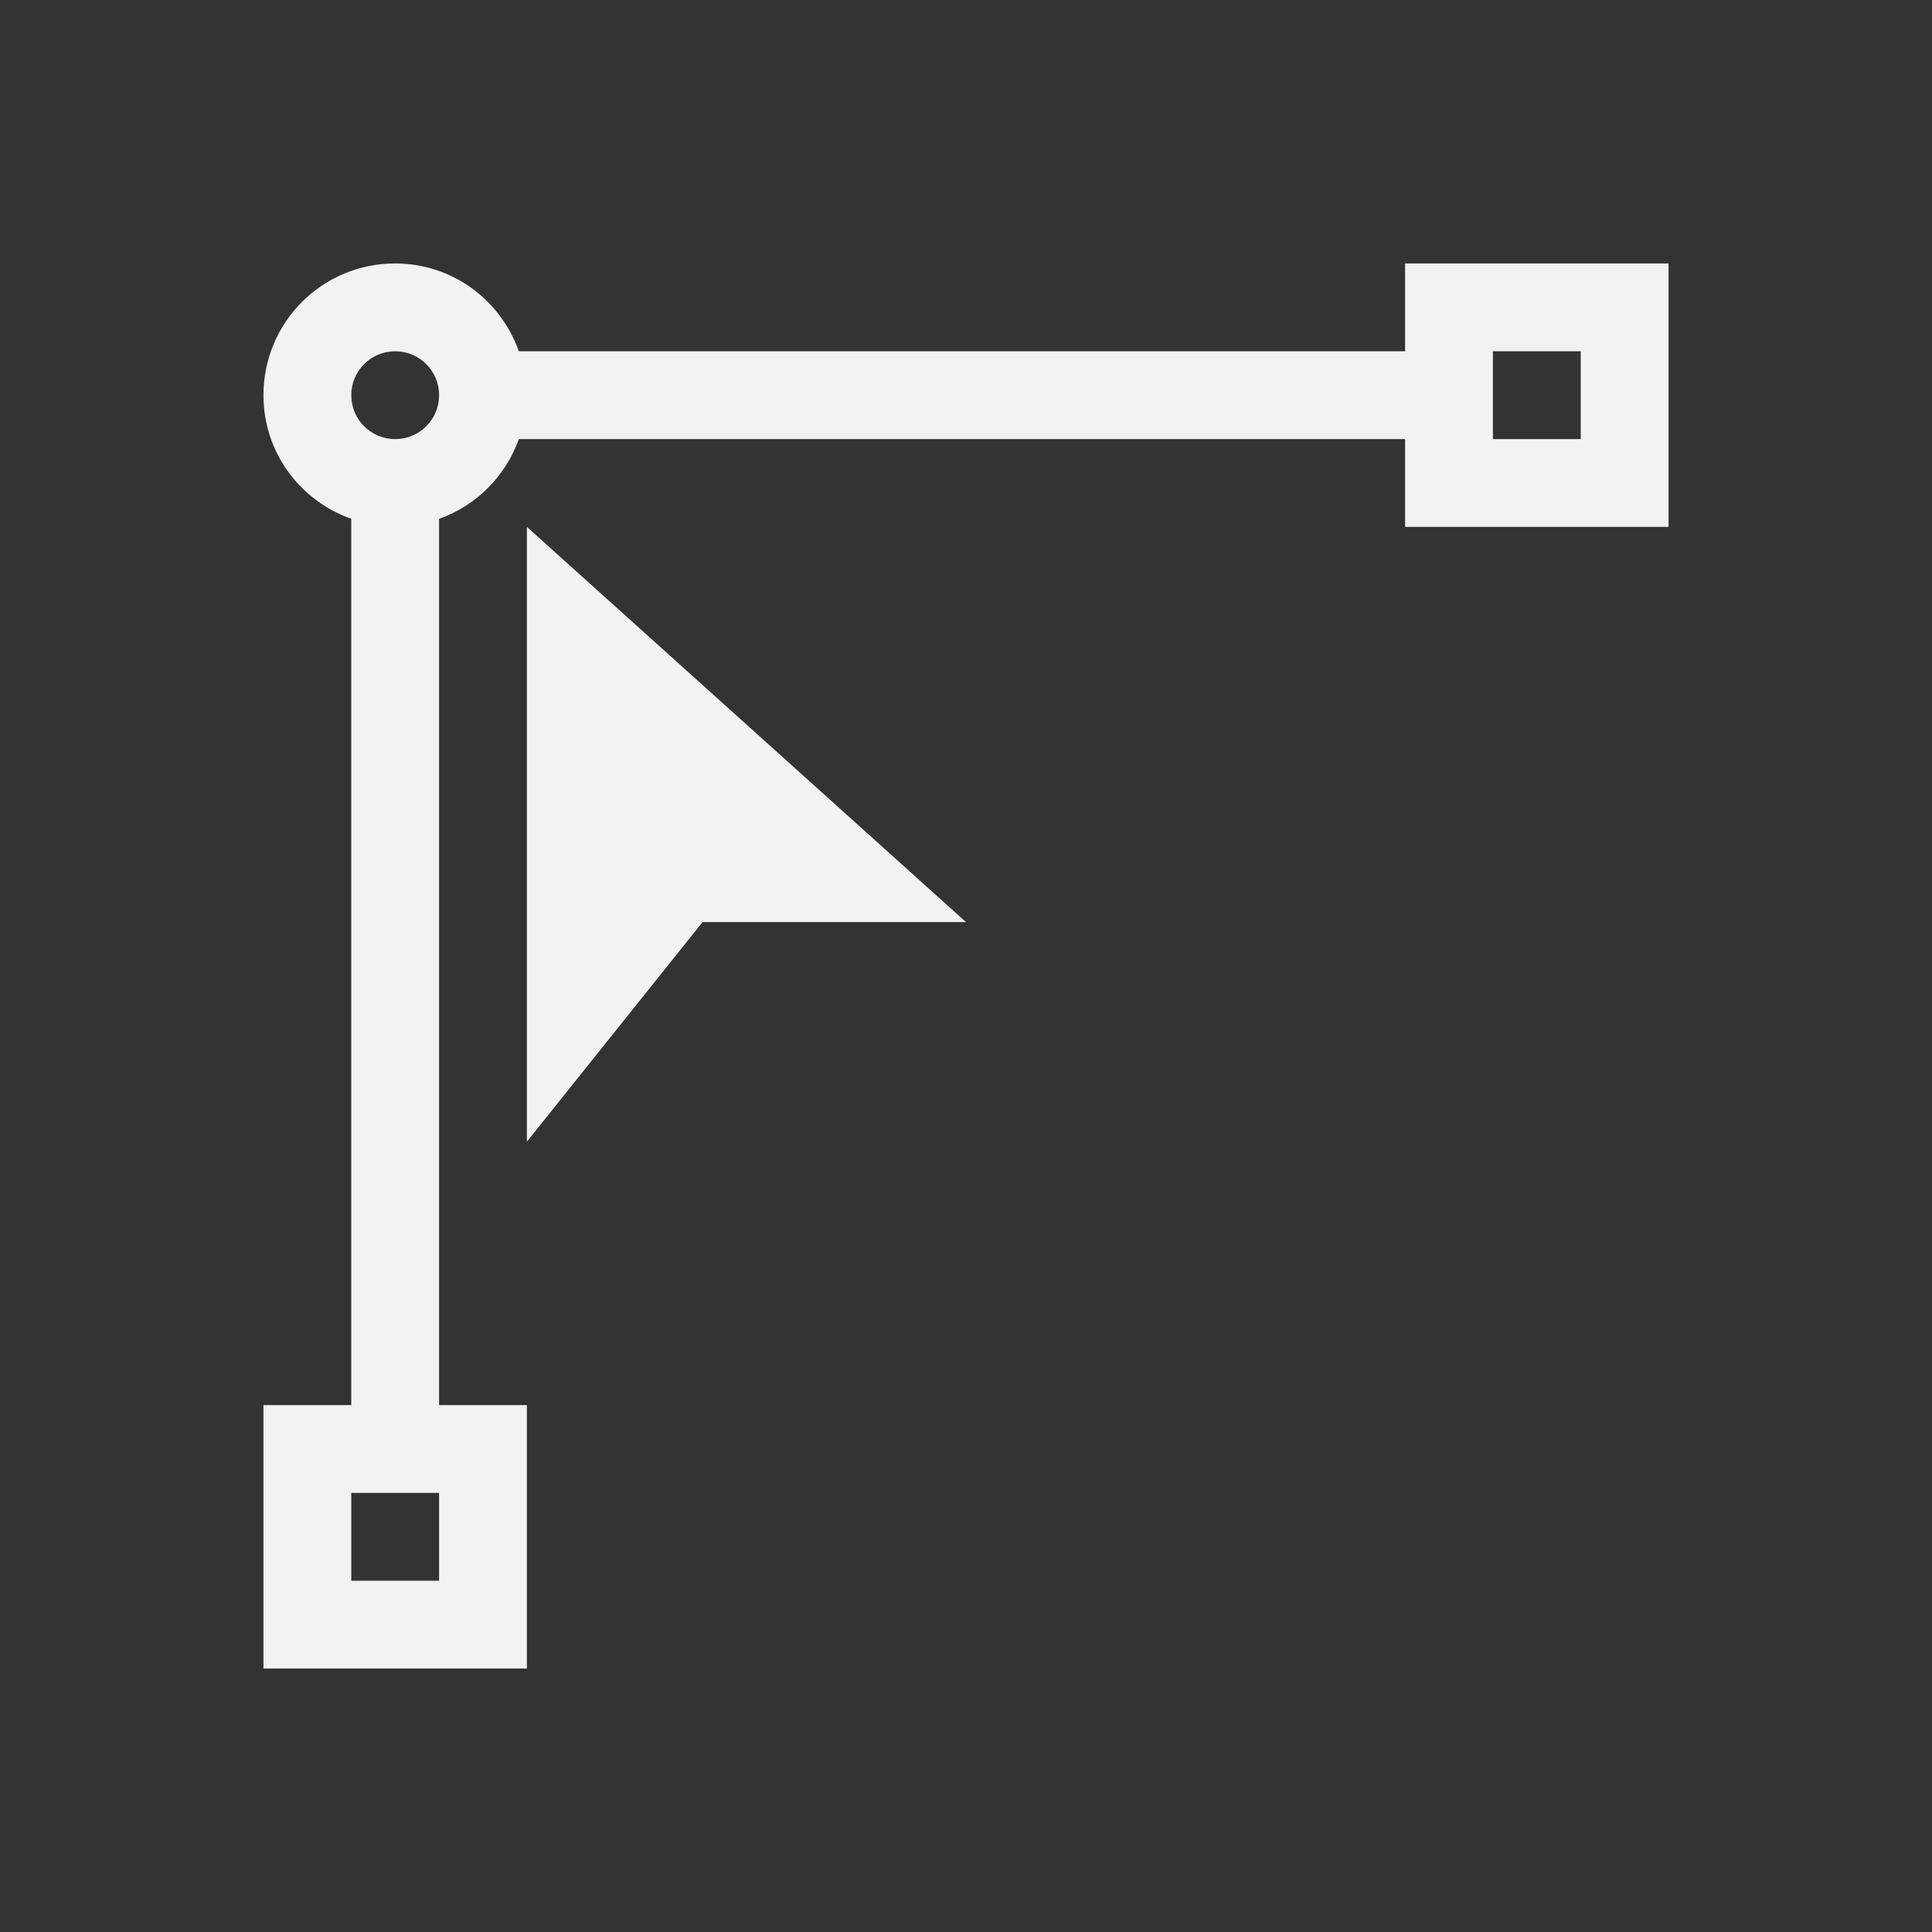 <?xml version="1.0" encoding="UTF-8" standalone="no"?>
<svg xmlns="http://www.w3.org/2000/svg" width="22" height="22" version="1.1">
 <rect width="100%" height="100%" fill="#333333" stroke="none"/>
 <g transform="translate(-461.714,-525.791)">
  <path style="opacity:1;fill:#f2f2f2;fill-opacity:1;" d="M 4.5 3 C 3.669 3 3 3.669 3 4.5 C 3 5.154 3.418 5.702 4 5.908 L 4 16 L 3 16 L 3 19 L 6 19 L 6 16 L 5 16 L 5 5.908 C 5.424 5.758 5.757 5.423 5.908 5 L 16 5 L 16 6 L 19 6 L 19 3 L 16 3 L 16 4 L 5.908 4 C 5.702 3.418 5.154 3 4.5 3 z M 4.5 4 C 4.777 4 5 4.223 5 4.5 C 5 4.777 4.777 5 4.5 5 C 4.223 5 4 4.777 4 4.5 C 4 4.223 4.223 4 4.5 4 z M 17 4 L 18 4 L 18 5 L 17 5 L 17 4 z M 6 6 L 6 13 L 8 10.5 L 11 10.5 L 6 6 z M 4 17 L 5 17 L 5 18 L 4 18 L 4 17 z" transform="translate(461.714,525.791)"/>
 </g>
</svg>
